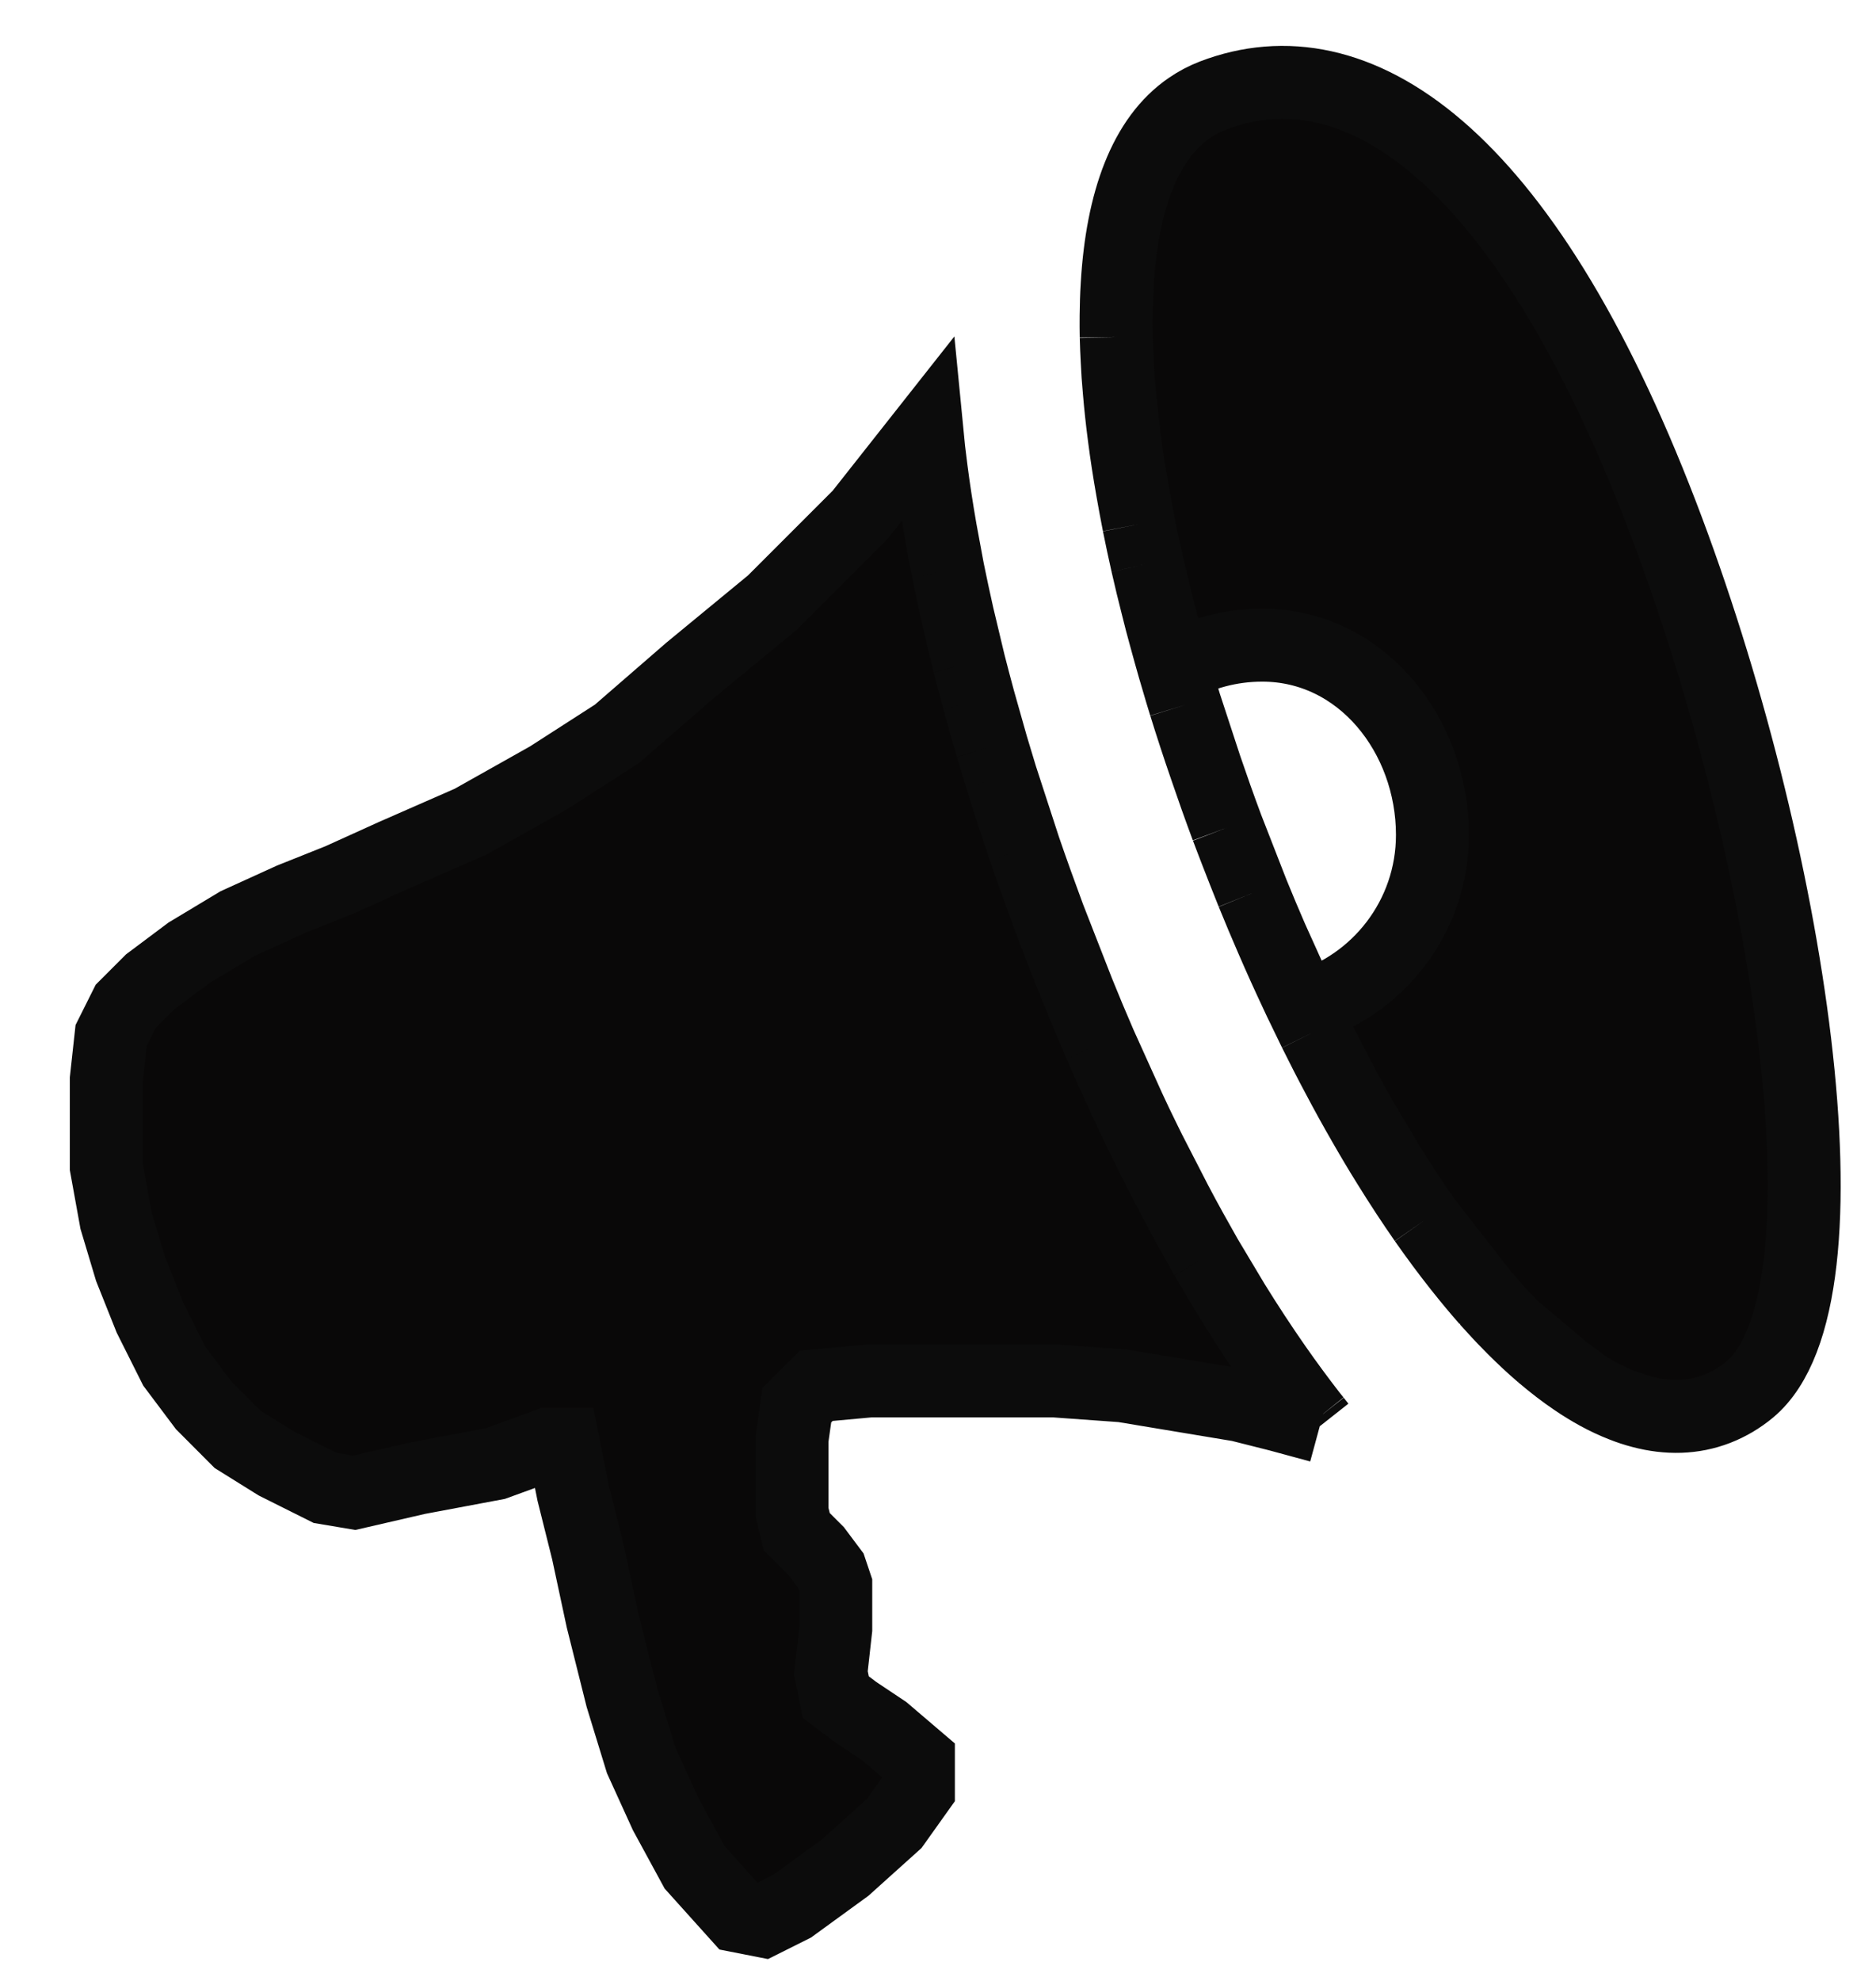 <svg width="18" height="19" viewBox="0 0 18 19" fill="none" xmlns="http://www.w3.org/2000/svg">
<path fill-rule="evenodd" clip-rule="evenodd" d="M15.565 13.479L15.75 13.54C15.689 13.524 15.627 13.504 15.565 13.479ZM15.228 13.31L15.01 13.15L14.524 12.741C14.614 12.831 14.704 12.915 14.793 12.991C14.9 13.082 15.005 13.163 15.11 13.234C15.149 13.261 15.189 13.286 15.228 13.31ZM14.337 12.545L14.22 12.408L13.67 11.703C13.781 11.861 13.892 12.011 14.003 12.151C14.091 12.262 14.178 12.367 14.266 12.467C14.29 12.493 14.313 12.519 14.337 12.545ZM13.09 10.784L13.321 11.171C13.243 11.046 13.166 10.917 13.09 10.784ZM12.615 9.894L12.836 10.324C12.761 10.184 12.688 10.041 12.615 9.894ZM11.266 6.409L11.185 6.119C11.211 6.215 11.238 6.311 11.266 6.409ZM11.007 5.408L11.104 5.81C11.069 5.674 11.037 5.54 11.007 5.408ZM10.864 4.694L10.926 5.028C10.904 4.915 10.883 4.804 10.864 4.694ZM10.739 3.747L10.787 4.192C10.767 4.04 10.751 3.891 10.739 3.747ZM10.71 3.232L10.719 3.456C10.715 3.38 10.712 3.305 10.71 3.232ZM10.719 2.735L10.709 3.032C10.71 2.93 10.713 2.831 10.719 2.735Z" fill="#090808"/>
<path d="M15.945 4.935C14.609 1.457 13.008 0.391 11.637 0.917C11.557 0.948 11.483 0.987 11.412 1.036C10.988 1.326 10.766 1.927 10.719 2.735L10.709 3.032C10.708 3.098 10.709 3.164 10.71 3.232L10.719 3.456C10.723 3.551 10.73 3.648 10.739 3.747L10.787 4.192C10.808 4.355 10.834 4.523 10.864 4.694L10.926 5.028C10.951 5.153 10.978 5.28 11.007 5.408L11.104 5.81C11.129 5.912 11.156 6.015 11.185 6.119L11.266 6.409C11.516 6.268 11.804 6.188 12.111 6.188C13.064 6.188 13.744 7.054 13.744 8.008C13.744 8.793 13.22 9.455 12.504 9.665C12.541 9.742 12.578 9.819 12.615 9.894L12.836 10.324C12.919 10.482 13.004 10.635 13.09 10.784L13.321 11.171C13.436 11.357 13.553 11.535 13.67 11.703L14.22 12.408L14.337 12.545C14.399 12.614 14.462 12.679 14.524 12.741L15.01 13.15L15.228 13.31C15.262 13.331 15.296 13.35 15.33 13.369C15.409 13.412 15.488 13.449 15.565 13.479L15.75 13.54C16.003 13.607 16.247 13.601 16.475 13.513C16.588 13.469 16.693 13.407 16.788 13.328C17.842 12.448 17.171 8.126 15.945 4.935Z" fill="#090808"/>
<path fill-rule="evenodd" clip-rule="evenodd" d="M11.572 12.058L11.837 12.501C11.748 12.358 11.66 12.21 11.572 12.058ZM11.029 11.039L11.282 11.531C11.197 11.371 11.112 11.207 11.029 11.039ZM9.484 7.048L9.391 6.716C9.421 6.826 9.452 6.937 9.484 7.048ZM9.188 5.902L9.298 6.363C9.259 6.207 9.222 6.054 9.188 5.902ZM9.024 5.085L9.095 5.468C9.069 5.338 9.045 5.211 9.024 5.085Z" fill="#090808"/>
<path d="M8.252 4.939L7.412 5.779L6.619 6.432L5.919 7.039L5.266 7.459L4.519 7.879L3.773 8.206L3.259 8.439L2.793 8.625L2.279 8.859L1.813 9.139L1.439 9.419L1.206 9.652L1.066 9.932L1.02 10.352V11.192L1.113 11.705L1.253 12.172L1.439 12.638L1.673 13.105L1.953 13.478L2.279 13.805L2.653 14.038L3.119 14.271L3.399 14.318L4.006 14.178L4.752 14.038L5.266 13.851H5.406L5.499 14.318L5.639 14.878L5.779 15.531L5.966 16.278L6.152 16.884L6.386 17.398L6.665 17.911L7.085 18.378L7.319 18.424L7.599 18.284L8.112 17.911L8.579 17.491L8.812 17.164V16.884L8.485 16.605L8.205 16.418L8.019 16.278L7.972 16.045L8.019 15.625V15.205L7.972 15.065L7.832 14.878L7.645 14.691L7.599 14.505V13.805L7.645 13.478L7.832 13.292L8.345 13.245H10.118L10.772 13.292L11.892 13.478L12.265 13.572L12.663 13.68L12.618 13.623L12.577 13.572C12.464 13.426 12.35 13.272 12.237 13.11C12.103 12.918 11.969 12.714 11.837 12.501C11.748 12.358 11.66 12.21 11.572 12.058C11.475 11.887 11.377 11.712 11.282 11.531C11.197 11.371 11.112 11.207 11.029 11.039C10.986 10.953 10.944 10.865 10.901 10.777C10.878 10.728 10.855 10.679 10.832 10.63C10.738 10.43 10.646 10.226 10.555 10.017C10.484 9.853 10.414 9.687 10.346 9.518C10.282 9.362 10.219 9.203 10.157 9.042C10.126 8.961 10.095 8.88 10.065 8.799C9.983 8.578 9.904 8.358 9.829 8.14C9.75 7.909 9.675 7.679 9.605 7.452C9.575 7.354 9.546 7.257 9.517 7.161L9.484 7.048C9.452 6.937 9.421 6.826 9.391 6.716C9.359 6.598 9.328 6.48 9.298 6.363C9.259 6.207 9.222 6.054 9.188 5.902C9.155 5.755 9.124 5.611 9.095 5.468C9.069 5.338 9.045 5.211 9.024 5.085C8.99 4.889 8.96 4.697 8.936 4.51C8.919 4.381 8.904 4.253 8.892 4.128L8.252 4.939Z" fill="#090808"/>
<path d="M10.719 2.735C10.766 1.927 10.988 1.326 11.412 1.036C11.483 0.987 11.557 0.948 11.637 0.917C13.008 0.391 14.609 1.457 15.945 4.935C17.171 8.126 17.842 12.448 16.788 13.328C16.693 13.407 16.588 13.469 16.475 13.513C16.247 13.601 16.003 13.607 15.75 13.54M10.719 2.735C10.713 2.831 10.71 2.93 10.709 3.032M10.719 2.735L10.709 3.032M15.75 13.54C15.689 13.524 15.627 13.504 15.565 13.479M15.75 13.54L15.565 13.479M11.266 6.409C11.516 6.268 11.804 6.188 12.111 6.188C13.064 6.188 13.744 7.054 13.744 8.008C13.744 8.793 13.22 9.455 12.504 9.665M11.266 6.409C11.238 6.311 11.211 6.215 11.185 6.119M11.266 6.409C11.275 6.441 11.285 6.474 11.295 6.507M11.266 6.409L11.295 6.507M11.266 6.409L11.185 6.119M12.504 9.665C12.483 9.623 12.463 9.58 12.443 9.537M12.504 9.665C12.541 9.742 12.578 9.819 12.615 9.894M14.003 12.151C13.892 12.011 13.781 11.861 13.67 11.703M14.003 12.151C14.091 12.262 14.178 12.367 14.266 12.467M14.003 12.151L14.22 12.408M14.337 12.545C14.313 12.519 14.29 12.493 14.266 12.467M14.337 12.545C14.399 12.614 14.462 12.679 14.524 12.741M14.337 12.545L14.22 12.408M14.793 12.991C14.704 12.915 14.614 12.831 14.524 12.741M14.793 12.991C14.9 13.082 15.005 13.163 15.11 13.234M14.793 12.991L15.01 13.15M15.228 13.31C15.189 13.286 15.149 13.261 15.11 13.234M15.228 13.31C15.262 13.331 15.296 13.35 15.33 13.369C15.409 13.412 15.488 13.449 15.565 13.479M15.228 13.31L15.01 13.15M10.709 3.032C10.708 3.098 10.709 3.164 10.71 3.232M10.71 3.232C10.712 3.305 10.715 3.38 10.719 3.456M10.71 3.232L10.719 3.456M10.719 3.456C10.723 3.551 10.73 3.648 10.739 3.747M10.739 3.747C10.751 3.891 10.767 4.04 10.787 4.192M10.739 3.747L10.787 4.192M10.787 4.192C10.808 4.355 10.834 4.523 10.864 4.694M10.864 4.694C10.883 4.804 10.904 4.915 10.926 5.028M10.864 4.694L10.926 5.028M10.926 5.028C10.951 5.153 10.978 5.28 11.007 5.408M11.007 5.408C11.037 5.54 11.069 5.674 11.104 5.81M11.007 5.408L11.104 5.81M11.104 5.81C11.129 5.912 11.156 6.015 11.185 6.119M11.185 6.119L11.295 6.507M11.295 6.507C11.319 6.591 11.345 6.676 11.371 6.761M11.371 6.761C11.433 6.96 11.498 7.16 11.568 7.362M11.371 6.761L11.568 7.362M11.568 7.362C11.633 7.553 11.701 7.745 11.773 7.938M11.773 7.938C11.8 8.008 11.826 8.079 11.854 8.15C11.908 8.29 11.963 8.429 12.018 8.566M11.773 7.938L12.018 8.566M12.018 8.566C12.078 8.713 12.139 8.859 12.201 9.001M12.201 9.001C12.28 9.184 12.361 9.363 12.443 9.537M12.201 9.001L12.443 9.537M12.615 9.894C12.688 10.041 12.761 10.184 12.836 10.324M12.615 9.894L12.836 10.324M12.836 10.324C12.919 10.482 13.004 10.635 13.09 10.784M13.09 10.784C13.166 10.917 13.243 11.046 13.321 11.171M13.09 10.784L13.321 11.171M13.321 11.171C13.436 11.357 13.553 11.535 13.67 11.703M13.67 11.703L14.22 12.408M14.266 12.467L14.22 12.408M14.524 12.741L15.01 13.15M15.11 13.234L15.01 13.15M9.484 7.048C9.452 6.937 9.421 6.826 9.391 6.716M9.484 7.048C9.495 7.086 9.506 7.123 9.517 7.161M9.484 7.048L9.517 7.161M9.484 7.048L9.391 6.716M12.618 13.623C12.633 13.642 12.648 13.661 12.663 13.68M12.618 13.623L12.663 13.68M12.618 13.623C12.604 13.606 12.591 13.589 12.577 13.572M12.618 13.623L12.577 13.572M9.024 5.085C8.99 4.889 8.96 4.697 8.936 4.51C8.919 4.381 8.904 4.253 8.892 4.128L8.252 4.939L7.412 5.779L6.619 6.432L5.919 7.039L5.266 7.459L4.519 7.879L3.773 8.206L3.259 8.439L2.793 8.625L2.279 8.859L1.813 9.139L1.439 9.419L1.206 9.652L1.066 9.932L1.02 10.352V11.192L1.113 11.705L1.253 12.172L1.439 12.638L1.673 13.105L1.953 13.478L2.279 13.805L2.653 14.038L3.119 14.271L3.399 14.318L4.006 14.178L4.752 14.038L5.266 13.851H5.406L5.499 14.318L5.639 14.878L5.779 15.531L5.966 16.278L6.152 16.884L6.386 17.398L6.665 17.911L7.085 18.378L7.319 18.424L7.599 18.284L8.112 17.911L8.579 17.491L8.812 17.164V16.884L8.485 16.605L8.205 16.418L8.019 16.278L7.972 16.045L8.019 15.625V15.205L7.972 15.065L7.832 14.878L7.645 14.691L7.599 14.505V13.805L7.645 13.478L7.832 13.292L8.345 13.245H10.118L10.772 13.292L11.892 13.478L12.265 13.572L12.663 13.68M9.024 5.085C9.045 5.211 9.069 5.338 9.095 5.468M9.024 5.085L9.095 5.468M9.095 5.468C9.124 5.611 9.155 5.755 9.188 5.902M9.188 5.902C9.222 6.054 9.259 6.207 9.298 6.363M9.188 5.902L9.298 6.363M9.298 6.363C9.328 6.48 9.359 6.598 9.391 6.716M9.391 6.716L9.517 7.161M9.517 7.161C9.546 7.257 9.575 7.354 9.605 7.452M9.605 7.452C9.675 7.679 9.75 7.909 9.829 8.14M9.605 7.452L9.829 8.14M9.829 8.14C9.904 8.358 9.983 8.578 10.065 8.799M10.065 8.799C10.095 8.88 10.126 8.961 10.157 9.042C10.219 9.203 10.282 9.362 10.346 9.518M10.065 8.799L10.346 9.518M10.346 9.518C10.414 9.687 10.484 9.853 10.555 10.017M10.555 10.017C10.646 10.226 10.738 10.43 10.832 10.63M10.555 10.017L10.832 10.63M10.832 10.63C10.855 10.679 10.878 10.728 10.901 10.777C10.944 10.865 10.986 10.953 11.029 11.039M11.029 11.039C11.112 11.207 11.197 11.371 11.282 11.531M11.029 11.039L11.282 11.531M11.282 11.531C11.377 11.712 11.475 11.887 11.572 12.058M11.572 12.058C11.66 12.21 11.748 12.358 11.837 12.501M11.572 12.058L11.837 12.501M11.837 12.501C11.969 12.714 12.103 12.918 12.237 13.11C12.35 13.272 12.464 13.426 12.577 13.572" stroke="#0C0C0C" stroke-width="0.7"/>
</svg>
